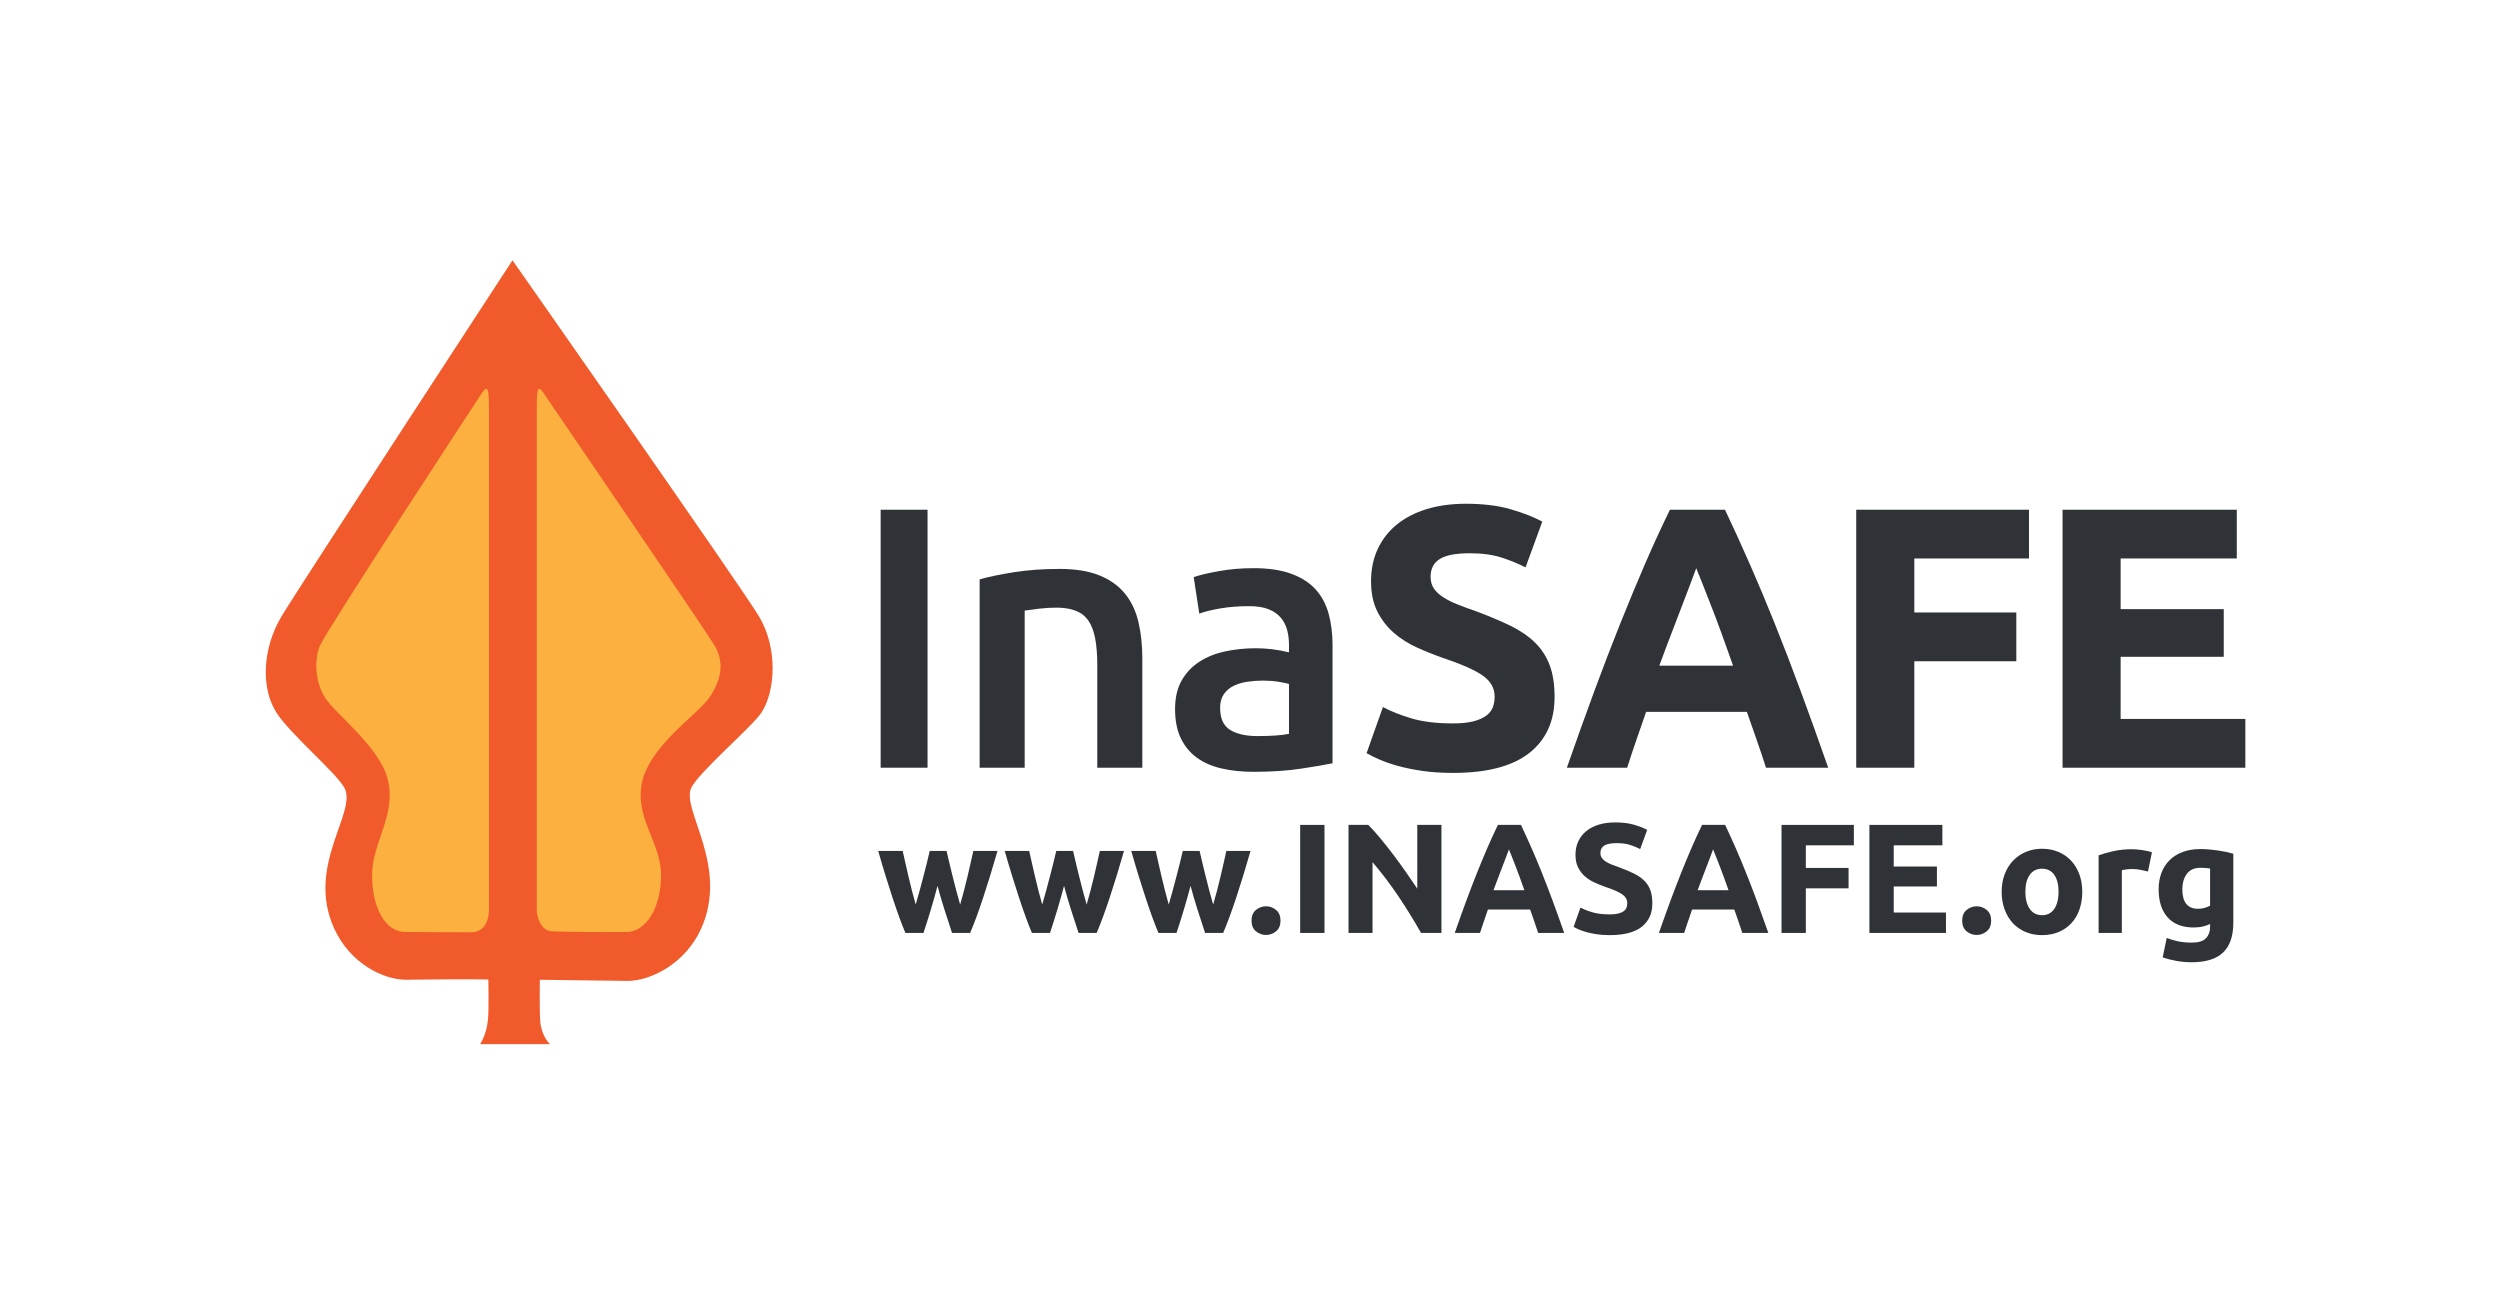 <?xml version="1.0" encoding="utf-8"?>
<!-- Generator: Adobe Illustrator 16.0.0, SVG Export Plug-In . SVG Version: 6.00 Build 0)  -->
<!DOCTYPE svg PUBLIC "-//W3C//DTD SVG 1.1//EN" "http://www.w3.org/Graphics/SVG/1.1/DTD/svg11.dtd">
<svg version="1.1" id="Layer_1" xmlns="http://www.w3.org/2000/svg" xmlns:xlink="http://www.w3.org/1999/xlink" x="0px" y="0px"
	 width="680px" height="353px" viewBox="0 0 680 353" enable-background="new 0 0 680 353" xml:space="preserve">
<g>
	<g>
		<path fill="#2F3338" d="M239.533,138.644h12.76v70.174h-12.76V138.644z"/>
		<path fill="#2F3338" d="M266.458,157.58c2.362-0.674,5.435-1.316,9.215-1.924c3.779-0.608,7.966-0.912,12.558-0.912
			c4.319,0,7.931,0.593,10.835,1.772c2.901,1.182,5.214,2.835,6.936,4.962c1.722,2.126,2.937,4.693,3.646,7.696
			c0.709,3.006,1.063,6.295,1.063,9.873v29.771h-12.252v-27.848c0-2.834-0.187-5.248-0.557-7.24c-0.371-1.99-0.979-3.611-1.823-4.86
			c-0.844-1.249-1.992-2.16-3.442-2.734c-1.453-0.572-3.226-0.86-5.315-0.86c-1.555,0-3.175,0.101-4.862,0.303
			c-1.688,0.203-2.936,0.372-3.747,0.506v42.734h-12.252V157.58z"/>
		<path fill="#2F3338" d="M340.986,154.542c4.049,0,7.457,0.506,10.229,1.52c2.766,1.012,4.977,2.43,6.631,4.253
			s2.836,4.034,3.545,6.633c0.709,2.6,1.063,5.452,1.063,8.555v32.102c-1.891,0.404-4.744,0.895-8.557,1.469
			c-3.814,0.572-8.119,0.861-12.91,0.861c-3.174,0-6.076-0.307-8.708-0.912c-2.633-0.609-4.878-1.586-6.734-2.938
			c-1.857-1.35-3.309-3.104-4.354-5.266c-1.047-2.16-1.569-4.824-1.569-8c0-3.037,0.59-5.604,1.772-7.695
			c1.18-2.092,2.785-3.797,4.81-5.113c2.025-1.318,4.37-2.262,7.038-2.836c2.666-0.572,5.45-0.859,8.354-0.859
			c1.35,0,2.768,0.084,4.254,0.252c1.484,0.168,3.07,0.455,4.758,0.861v-2.025c0-1.418-0.168-2.768-0.506-4.051
			c-0.338-1.281-0.93-2.414-1.771-3.392c-0.846-0.979-1.959-1.738-3.342-2.278c-1.385-0.54-3.123-0.811-5.215-0.811
			c-2.835,0-5.435,0.202-7.797,0.607c-2.365,0.404-4.288,0.879-5.772,1.418l-1.519-9.924c1.552-0.54,3.813-1.08,6.784-1.62
			C334.437,154.813,337.609,154.542,340.986,154.542z M341.998,200.211c3.779,0,6.648-0.201,8.607-0.607v-13.568
			c-0.676-0.203-1.654-0.406-2.938-0.607c-1.281-0.203-2.699-0.305-4.252-0.305c-1.352,0-2.717,0.102-4.101,0.305
			c-1.384,0.201-2.633,0.572-3.745,1.113c-1.114,0.541-2.011,1.301-2.684,2.277c-0.677,0.98-1.015,2.213-1.015,3.697
			c0,2.902,0.912,4.91,2.734,6.025C336.429,199.654,338.893,200.211,341.998,200.211z"/>
		<path fill="#2F3338" d="M395.201,196.768c2.229,0,4.066-0.184,5.52-0.557c1.451-0.369,2.615-0.875,3.494-1.52
			c0.875-0.639,1.482-1.4,1.822-2.277c0.336-0.877,0.506-1.855,0.506-2.938c0-2.293-1.08-4.203-3.24-5.721
			c-2.162-1.518-5.873-3.156-11.139-4.91c-2.297-0.813-4.592-1.738-6.885-2.785c-2.297-1.047-4.355-2.363-6.18-3.951
			c-1.822-1.584-3.309-3.508-4.455-5.771c-1.148-2.261-1.721-5.013-1.721-8.253s0.607-6.159,1.822-8.759
			c1.215-2.599,2.938-4.81,5.164-6.633c2.229-1.822,4.928-3.223,8.102-4.202c3.174-0.979,6.75-1.469,10.734-1.469
			c4.725,0,8.809,0.507,12.252,1.519c3.443,1.014,6.279,2.127,8.506,3.342l-4.557,12.455c-1.959-1.012-4.137-1.906-6.531-2.683
			c-2.396-0.774-5.283-1.165-8.658-1.165c-3.781,0-6.498,0.524-8.15,1.569c-1.654,1.048-2.482,2.65-2.482,4.81
			c0,1.284,0.305,2.365,0.912,3.241c0.607,0.878,1.469,1.671,2.582,2.38c1.113,0.71,2.395,1.352,3.848,1.924
			c1.451,0.574,3.055,1.164,4.811,1.772c3.645,1.351,6.816,2.684,9.52,3.999c2.697,1.316,4.943,2.854,6.732,4.607
			c1.787,1.756,3.123,3.816,4,6.178c0.877,2.363,1.316,5.232,1.316,8.607c0,6.549-2.295,11.629-6.885,15.24
			c-4.592,3.611-11.512,5.418-20.76,5.418c-3.105,0-5.908-0.188-8.404-0.557c-2.498-0.373-4.709-0.828-6.633-1.367
			c-1.924-0.541-3.58-1.113-4.963-1.721c-1.383-0.609-2.549-1.182-3.492-1.723l4.455-12.557c2.092,1.148,4.674,2.178,7.746,3.088
			C386.982,196.313,390.746,196.768,395.201,196.768z"/>
		<path fill="#2F3338" d="M480.354,208.818c-0.781-2.438-1.619-4.943-2.52-7.512c-0.898-2.57-1.793-5.131-2.684-7.678h-27.408
			c-0.885,2.561-1.775,5.125-2.664,7.697c-0.891,2.572-1.721,5.07-2.486,7.492h-16.406c2.643-7.561,5.146-14.547,7.516-20.961
			c2.371-6.412,4.689-12.455,6.957-18.127c2.27-5.67,4.504-11.053,6.705-16.151c2.201-5.097,4.488-10.076,6.857-14.936h14.975
			c2.305,4.859,4.576,9.839,6.814,14.936c2.238,5.098,4.496,10.48,6.768,16.151c2.271,5.672,4.594,11.715,6.967,18.127
			c2.373,6.414,4.883,13.4,7.527,20.961H480.354z M461.375,154.542c-0.354,1.02-0.867,2.406-1.547,4.16s-1.451,3.781-2.318,6.08
			s-1.836,4.832-2.908,7.593c-1.07,2.766-2.16,5.664-3.266,8.697h20.066c-1.074-3.043-2.113-5.951-3.119-8.723
			s-1.963-5.309-2.869-7.609s-1.701-4.324-2.383-6.077C462.346,156.912,461.795,155.538,461.375,154.542z"/>
		<path fill="#2F3338" d="M504.895,208.818v-70.174h46.988v13.264h-31.189v14.685h27.746v13.265h-27.746v28.961H504.895z"/>
		<path fill="#2F3338" d="M561.016,208.818v-70.174h47.391v13.264h-31.594v13.773h28.049v12.961h-28.049v16.91h33.922v13.266
			H561.016z"/>
	</g>
	<g>
		<path fill="#2F3338" d="M255.007,240.953c-0.566,2.148-1.167,4.283-1.803,6.404c-0.636,2.119-1.308,4.254-2.015,6.402h-4.919
			c-0.51-1.188-1.063-2.6-1.658-4.24c-0.596-1.639-1.213-3.428-1.851-5.365c-0.638-1.936-1.29-3.986-1.956-6.148
			c-0.667-2.162-1.312-4.348-1.935-6.553h6.658c0.228,1.018,0.476,2.129,0.746,3.33s0.555,2.438,0.854,3.711
			c0.299,1.271,0.611,2.551,0.938,3.838s0.661,2.523,1.003,3.711c0.367-1.244,0.728-2.518,1.081-3.818
			c0.354-1.299,0.692-2.578,1.019-3.838c0.324-1.258,0.636-2.473,0.933-3.646c0.297-1.172,0.558-2.27,0.784-3.287h4.58
			c0.227,1.018,0.48,2.115,0.764,3.287c0.282,1.174,0.579,2.389,0.891,3.646c0.311,1.26,0.636,2.539,0.976,3.838
			c0.339,1.301,0.692,2.574,1.06,3.818c0.342-1.188,0.683-2.424,1.024-3.711c0.341-1.287,0.661-2.566,0.96-3.838
			c0.298-1.273,0.582-2.51,0.853-3.711s0.519-2.313,0.747-3.33h6.573c-0.624,2.205-1.27,4.391-1.936,6.553
			c-0.667,2.162-1.318,4.213-1.956,6.148c-0.639,1.938-1.262,3.727-1.871,5.365c-0.61,1.641-1.17,3.053-1.68,4.24h-4.92
			c-0.707-2.148-1.399-4.283-2.078-6.402C256.195,245.236,255.572,243.102,255.007,240.953z"/>
		<path fill="#2F3338" d="M289.421,240.953c-0.566,2.148-1.167,4.283-1.803,6.404c-0.636,2.119-1.308,4.254-2.015,6.402h-4.919
			c-0.51-1.188-1.063-2.6-1.658-4.24c-0.596-1.639-1.213-3.428-1.851-5.365c-0.638-1.936-1.29-3.986-1.956-6.148
			c-0.667-2.162-1.312-4.348-1.936-6.553h6.658c0.228,1.018,0.476,2.129,0.746,3.33s0.555,2.438,0.854,3.711
			c0.299,1.271,0.611,2.551,0.938,3.838s0.661,2.523,1.003,3.711c0.367-1.244,0.728-2.518,1.081-3.818
			c0.354-1.299,0.692-2.578,1.019-3.838c0.324-1.258,0.636-2.473,0.933-3.646c0.297-1.172,0.558-2.27,0.784-3.287h4.58
			c0.227,1.018,0.48,2.115,0.764,3.287c0.282,1.174,0.579,2.389,0.891,3.646c0.311,1.26,0.636,2.539,0.976,3.838
			c0.339,1.301,0.692,2.574,1.06,3.818c0.342-1.188,0.683-2.424,1.024-3.711c0.341-1.287,0.661-2.566,0.96-3.838
			c0.298-1.273,0.582-2.51,0.853-3.711s0.519-2.313,0.747-3.33h6.573c-0.624,2.205-1.27,4.391-1.936,6.553
			c-0.667,2.162-1.318,4.213-1.956,6.148c-0.639,1.938-1.262,3.727-1.871,5.365c-0.61,1.641-1.17,3.053-1.68,4.24h-4.92
			c-0.707-2.148-1.399-4.283-2.078-6.402C290.609,245.236,289.986,243.102,289.421,240.953z"/>
		<path fill="#2F3338" d="M323.834,240.953c-0.566,2.148-1.167,4.283-1.803,6.404c-0.636,2.119-1.308,4.254-2.015,6.402h-4.919
			c-0.51-1.188-1.063-2.6-1.658-4.24c-0.596-1.639-1.213-3.428-1.851-5.365c-0.638-1.936-1.29-3.986-1.956-6.148
			c-0.667-2.162-1.312-4.348-1.936-6.553h6.658c0.228,1.018,0.476,2.129,0.746,3.33s0.555,2.438,0.854,3.711
			c0.299,1.271,0.611,2.551,0.938,3.838s0.661,2.523,1.003,3.711c0.367-1.244,0.728-2.518,1.081-3.818
			c0.354-1.299,0.692-2.578,1.019-3.838c0.324-1.258,0.636-2.473,0.933-3.646c0.297-1.172,0.558-2.27,0.784-3.287h4.58
			c0.227,1.018,0.48,2.115,0.764,3.287c0.282,1.174,0.579,2.389,0.891,3.646c0.311,1.26,0.636,2.539,0.976,3.838
			c0.339,1.301,0.692,2.574,1.06,3.818c0.342-1.188,0.683-2.424,1.024-3.711c0.341-1.287,0.661-2.566,0.96-3.838
			c0.298-1.273,0.582-2.51,0.853-3.711s0.519-2.313,0.747-3.33h6.574c-0.625,2.205-1.27,4.391-1.936,6.553
			c-0.667,2.162-1.318,4.213-1.956,6.148c-0.639,1.938-1.262,3.727-1.871,5.365c-0.61,1.641-1.17,3.053-1.68,4.24h-4.92
			c-0.707-2.148-1.399-4.283-2.078-6.402C325.022,245.236,324.399,243.102,323.834,240.953z"/>
		<path fill="#2F3338" d="M348.299,250.41c0,1.271-0.402,2.24-1.209,2.904c-0.805,0.664-1.717,0.998-2.734,0.998
			s-1.93-0.334-2.736-0.998c-0.805-0.664-1.207-1.633-1.207-2.904s0.402-2.24,1.207-2.904c0.807-0.664,1.719-0.998,2.736-0.998
			s1.93,0.334,2.734,0.998C347.896,248.17,348.299,249.139,348.299,250.41z"/>
		<path fill="#2F3338" d="M353.646,224.371h6.615v29.389h-6.615V224.371z"/>
		<path fill="#2F3338" d="M386.516,253.76c-1.895-3.363-3.943-6.686-6.148-9.965s-4.553-6.375-7.039-9.287v19.252h-6.531v-29.389
			h5.385c0.934,0.934,1.965,2.078,3.096,3.436s2.283,2.807,3.457,4.348c1.172,1.541,2.338,3.137,3.498,4.791
			s2.248,3.244,3.266,4.771v-17.346h6.574v29.389H386.516z"/>
		<path fill="#2F3338" d="M418.377,253.76c-0.326-1.021-0.678-2.07-1.055-3.146c-0.375-1.076-0.75-2.146-1.123-3.215h-11.479
			c-0.371,1.072-0.744,2.146-1.115,3.225c-0.373,1.076-0.721,2.123-1.043,3.137h-6.869c1.105-3.166,2.154-6.092,3.146-8.777
			c0.994-2.686,1.965-5.217,2.914-7.592c0.951-2.375,1.887-4.629,2.809-6.764c0.92-2.135,1.879-4.219,2.871-6.256h6.271
			c0.965,2.037,1.916,4.121,2.854,6.256s1.883,4.389,2.834,6.764s1.924,4.906,2.918,7.592s2.045,5.611,3.152,8.777H418.377z
			 M410.43,231.029c-0.148,0.428-0.363,1.008-0.648,1.742c-0.283,0.734-0.607,1.584-0.971,2.547s-0.77,2.023-1.217,3.18
			c-0.449,1.158-0.904,2.373-1.369,3.643h8.404c-0.449-1.273-0.885-2.492-1.307-3.652c-0.422-1.162-0.822-2.225-1.201-3.188
			s-0.713-1.811-0.998-2.545C410.836,232.021,410.605,231.447,410.43,231.029z"/>
		<path fill="#2F3338" d="M437.857,248.713c0.934,0,1.703-0.076,2.313-0.232c0.607-0.154,1.096-0.367,1.463-0.637
			c0.367-0.268,0.621-0.586,0.764-0.953c0.141-0.367,0.211-0.777,0.211-1.23c0-0.961-0.451-1.76-1.357-2.396
			c-0.904-0.635-2.459-1.32-4.664-2.057c-0.961-0.338-1.922-0.727-2.883-1.166c-0.963-0.438-1.824-0.988-2.588-1.654
			c-0.764-0.664-1.385-1.469-1.865-2.416c-0.482-0.947-0.721-2.1-0.721-3.457s0.254-2.58,0.764-3.668
			c0.508-1.088,1.229-2.014,2.162-2.777s2.063-1.35,3.393-1.76c1.328-0.41,2.826-0.615,4.494-0.615c1.979,0,3.689,0.211,5.133,0.637
			c1.441,0.424,2.629,0.891,3.563,1.398l-1.91,5.217c-0.82-0.424-1.73-0.799-2.734-1.125c-1.004-0.324-2.213-0.486-3.625-0.486
			c-1.584,0-2.723,0.219-3.414,0.656c-0.693,0.439-1.039,1.111-1.039,2.016c0,0.537,0.127,0.988,0.381,1.355
			c0.254,0.369,0.615,0.701,1.082,0.998s1.002,0.564,1.611,0.805c0.607,0.24,1.279,0.488,2.014,0.742
			c1.527,0.566,2.855,1.125,3.986,1.676s2.07,1.195,2.82,1.93s1.307,1.598,1.676,2.586c0.367,0.99,0.551,2.191,0.551,3.605
			c0,2.742-0.961,4.869-2.883,6.383c-1.924,1.512-4.822,2.268-8.695,2.268c-1.299,0-2.473-0.078-3.52-0.232
			c-1.045-0.156-1.971-0.348-2.777-0.572c-0.805-0.227-1.498-0.467-2.078-0.721c-0.58-0.256-1.066-0.496-1.463-0.723l1.865-5.258
			c0.877,0.48,1.959,0.912,3.246,1.293C434.416,248.523,435.992,248.713,437.857,248.713z"/>
		<path fill="#2F3338" d="M473.91,253.76c-0.328-1.021-0.678-2.07-1.055-3.146s-0.752-2.146-1.125-3.215h-11.479
			c-0.371,1.072-0.742,2.146-1.115,3.225c-0.373,1.076-0.721,2.123-1.041,3.137h-6.871c1.107-3.166,2.156-6.092,3.148-8.777
			s1.963-5.217,2.914-7.592c0.949-2.375,1.885-4.629,2.807-6.764s1.879-4.219,2.871-6.256h6.271
			c0.965,2.037,1.918,4.121,2.855,6.256c0.936,2.135,1.881,4.389,2.832,6.764c0.953,2.375,1.926,4.906,2.92,7.592
			c0.992,2.686,2.043,5.611,3.152,8.777H473.91z M465.963,231.029c-0.148,0.428-0.365,1.008-0.648,1.742
			c-0.285,0.734-0.607,1.584-0.971,2.547s-0.77,2.023-1.219,3.18c-0.449,1.158-0.904,2.373-1.367,3.643h8.404
			c-0.451-1.273-0.885-2.492-1.307-3.652c-0.422-1.162-0.822-2.225-1.201-3.188c-0.381-0.963-0.713-1.811-1-2.545
			C466.369,232.021,466.137,231.447,465.963,231.029z"/>
		<path fill="#2F3338" d="M484.574,253.76v-29.389h19.676v5.557h-13.061v6.148h11.619v5.555h-11.619v12.129H484.574z"/>
		<path fill="#2F3338" d="M508.479,253.76v-29.389h19.848v5.557h-13.232v5.768h11.748v5.428h-11.748v7.082h14.207v5.555H508.479z"/>
		<path fill="#2F3338" d="M541.594,250.41c0,1.271-0.402,2.24-1.209,2.904c-0.805,0.664-1.717,0.998-2.734,0.998
			s-1.93-0.334-2.736-0.998c-0.805-0.664-1.207-1.633-1.207-2.904s0.402-2.24,1.207-2.904c0.807-0.664,1.719-0.998,2.736-0.998
			s1.93,0.334,2.734,0.998C541.191,248.17,541.594,249.139,541.594,250.41z"/>
		<path fill="#2F3338" d="M566.377,242.564c0,1.754-0.254,3.357-0.764,4.813c-0.51,1.457-1.244,2.701-2.205,3.732
			c-0.961,1.033-2.113,1.832-3.457,2.396c-1.342,0.564-2.848,0.848-4.516,0.848c-1.641,0-3.131-0.283-4.475-0.848
			c-1.342-0.564-2.494-1.363-3.455-2.396c-0.963-1.031-1.711-2.275-2.248-3.732c-0.537-1.455-0.807-3.059-0.807-4.813
			c0-1.752,0.275-3.35,0.828-4.791c0.551-1.443,1.314-2.672,2.289-3.689c0.977-1.02,2.135-1.811,3.479-2.375
			c1.342-0.566,2.805-0.85,4.389-0.85c1.611,0,3.088,0.283,4.432,0.85c1.342,0.564,2.494,1.355,3.455,2.375
			c0.961,1.018,1.711,2.246,2.248,3.689C566.107,239.215,566.377,240.813,566.377,242.564z M559.93,242.564
			c0-1.951-0.389-3.484-1.166-4.602c-0.777-1.115-1.887-1.674-3.328-1.674s-2.559,0.559-3.35,1.674
			c-0.793,1.117-1.188,2.65-1.188,4.602s0.395,3.498,1.188,4.645c0.791,1.145,1.908,1.717,3.35,1.717s2.551-0.572,3.328-1.717
			C559.541,246.063,559.93,244.516,559.93,242.564z"/>
		<path fill="#2F3338" d="M584.26,237.051c-0.566-0.141-1.23-0.289-1.992-0.445c-0.764-0.154-1.584-0.232-2.461-0.232
			c-0.396,0-0.869,0.035-1.42,0.105c-0.551,0.072-0.969,0.148-1.252,0.234v17.047h-6.318v-21.119
			c1.131-0.395,2.467-0.77,4.008-1.123s3.258-0.529,5.152-0.529c0.34,0,0.748,0.02,1.23,0.063c0.48,0.043,0.961,0.1,1.441,0.17
			s0.961,0.156,1.441,0.254c0.48,0.1,0.891,0.221,1.23,0.361L584.26,237.051z"/>
		<path fill="#2F3338" d="M607.461,250.961c0,3.648-0.926,6.354-2.777,8.121s-4.715,2.65-8.588,2.65
			c-1.357,0-2.713-0.121-4.07-0.359c-1.357-0.24-2.615-0.559-3.775-0.955l1.104-5.301c0.988,0.396,2.027,0.707,3.117,0.934
			c1.088,0.225,2.324,0.338,3.711,0.338c1.809,0,3.088-0.395,3.838-1.188c0.748-0.791,1.123-1.809,1.123-3.053v-0.805
			c-0.678,0.311-1.379,0.543-2.1,0.699s-1.506,0.232-2.354,0.232c-3.082,0-5.443-0.912-7.082-2.734
			c-1.641-1.824-2.459-4.375-2.459-7.654c0-1.641,0.254-3.131,0.764-4.475c0.508-1.342,1.25-2.494,2.227-3.457
			c0.975-0.961,2.168-1.703,3.582-2.227c1.414-0.521,3.012-0.783,4.793-0.783c0.764,0,1.547,0.035,2.354,0.105
			c0.805,0.07,1.604,0.164,2.396,0.275c0.791,0.113,1.547,0.248,2.268,0.402c0.721,0.156,1.363,0.318,1.93,0.488V250.961z
			 M593.594,241.887c0,3.533,1.428,5.301,4.283,5.301c0.65,0,1.258-0.086,1.824-0.256c0.564-0.168,1.045-0.365,1.441-0.592v-10.094
			c-0.311-0.057-0.678-0.105-1.104-0.148c-0.424-0.043-0.918-0.064-1.482-0.064c-1.67,0-2.914,0.553-3.732,1.654
			C594.004,238.791,593.594,240.189,593.594,241.887z"/>
	</g>
	<g>
		<path fill="#F15A2B" d="M206.418,167.61c-4.867-8.113-67.023-96.818-67.023-96.818s-57.928,88.703-62.797,96.818
			c-5.25,8.75-5.641,19.431-1.512,26.056c3.686,5.914,16.398,16.512,18.607,20.656c3.514,6.594-10.514,21.125-2.85,38.125
			c4.371,9.695,13.578,14.125,19.744,14.043c16.164-0.215,22.244-0.074,22.244-0.074s0.181,8.327-0.125,11.167
			c-0.438,4.063-2.125,6.417-2.125,6.417h9.914h9.086c0,0-2.25-2.042-2.625-6.042c-0.24-2.563-0.125-11.458-0.125-11.458
			s7.563,0.091,23.727,0.306c6.164,0.082,15.777-4.506,20.145-14.201c7.664-17-5.371-32.287-2.727-38.203
			c1.917-4.287,16.793-16.848,19.223-20.695C210.873,187.889,211.668,176.361,206.418,167.61z"/>
		<path fill="#FCB040" d="M133,247.416c0,2.75-1.084,6.158-4.839,6.156c-3.239,0-12.746-0.006-18.079-0.08
			c-5.333-0.076-8.955-6.764-8.874-15.67c0.082-8.906,6.915-16.545,4.134-26.281c-2.5-8.75-14.062-17.27-16.941-21.787
			c-2.844-4.463-2.934-10.838-1.274-14.334c2.482-5.23,42.273-65.988,43.996-68.587s1.877-0.416,1.877,4.834
			S133,247.416,133,247.416z"/>
		<path fill="#FCB040" d="M146,247.416c0,2,1.041,5.75,4.176,5.912c3.234,0.166,14.994,0.238,20.327,0.164
			c5.333-0.076,9.385-6.764,9.304-15.67c-0.082-8.906-7.554-15.795-5.033-25.6c2.521-9.807,15.149-18.039,18.164-22.469
			c3.122-4.588,4.333-9.387,1.327-14.334c-3.004-4.949-44.748-65.986-46.47-68.585S146,106.417,146,111.667S146,247.416,146,247.416
			z"/>
	</g>
</g>
</svg>
